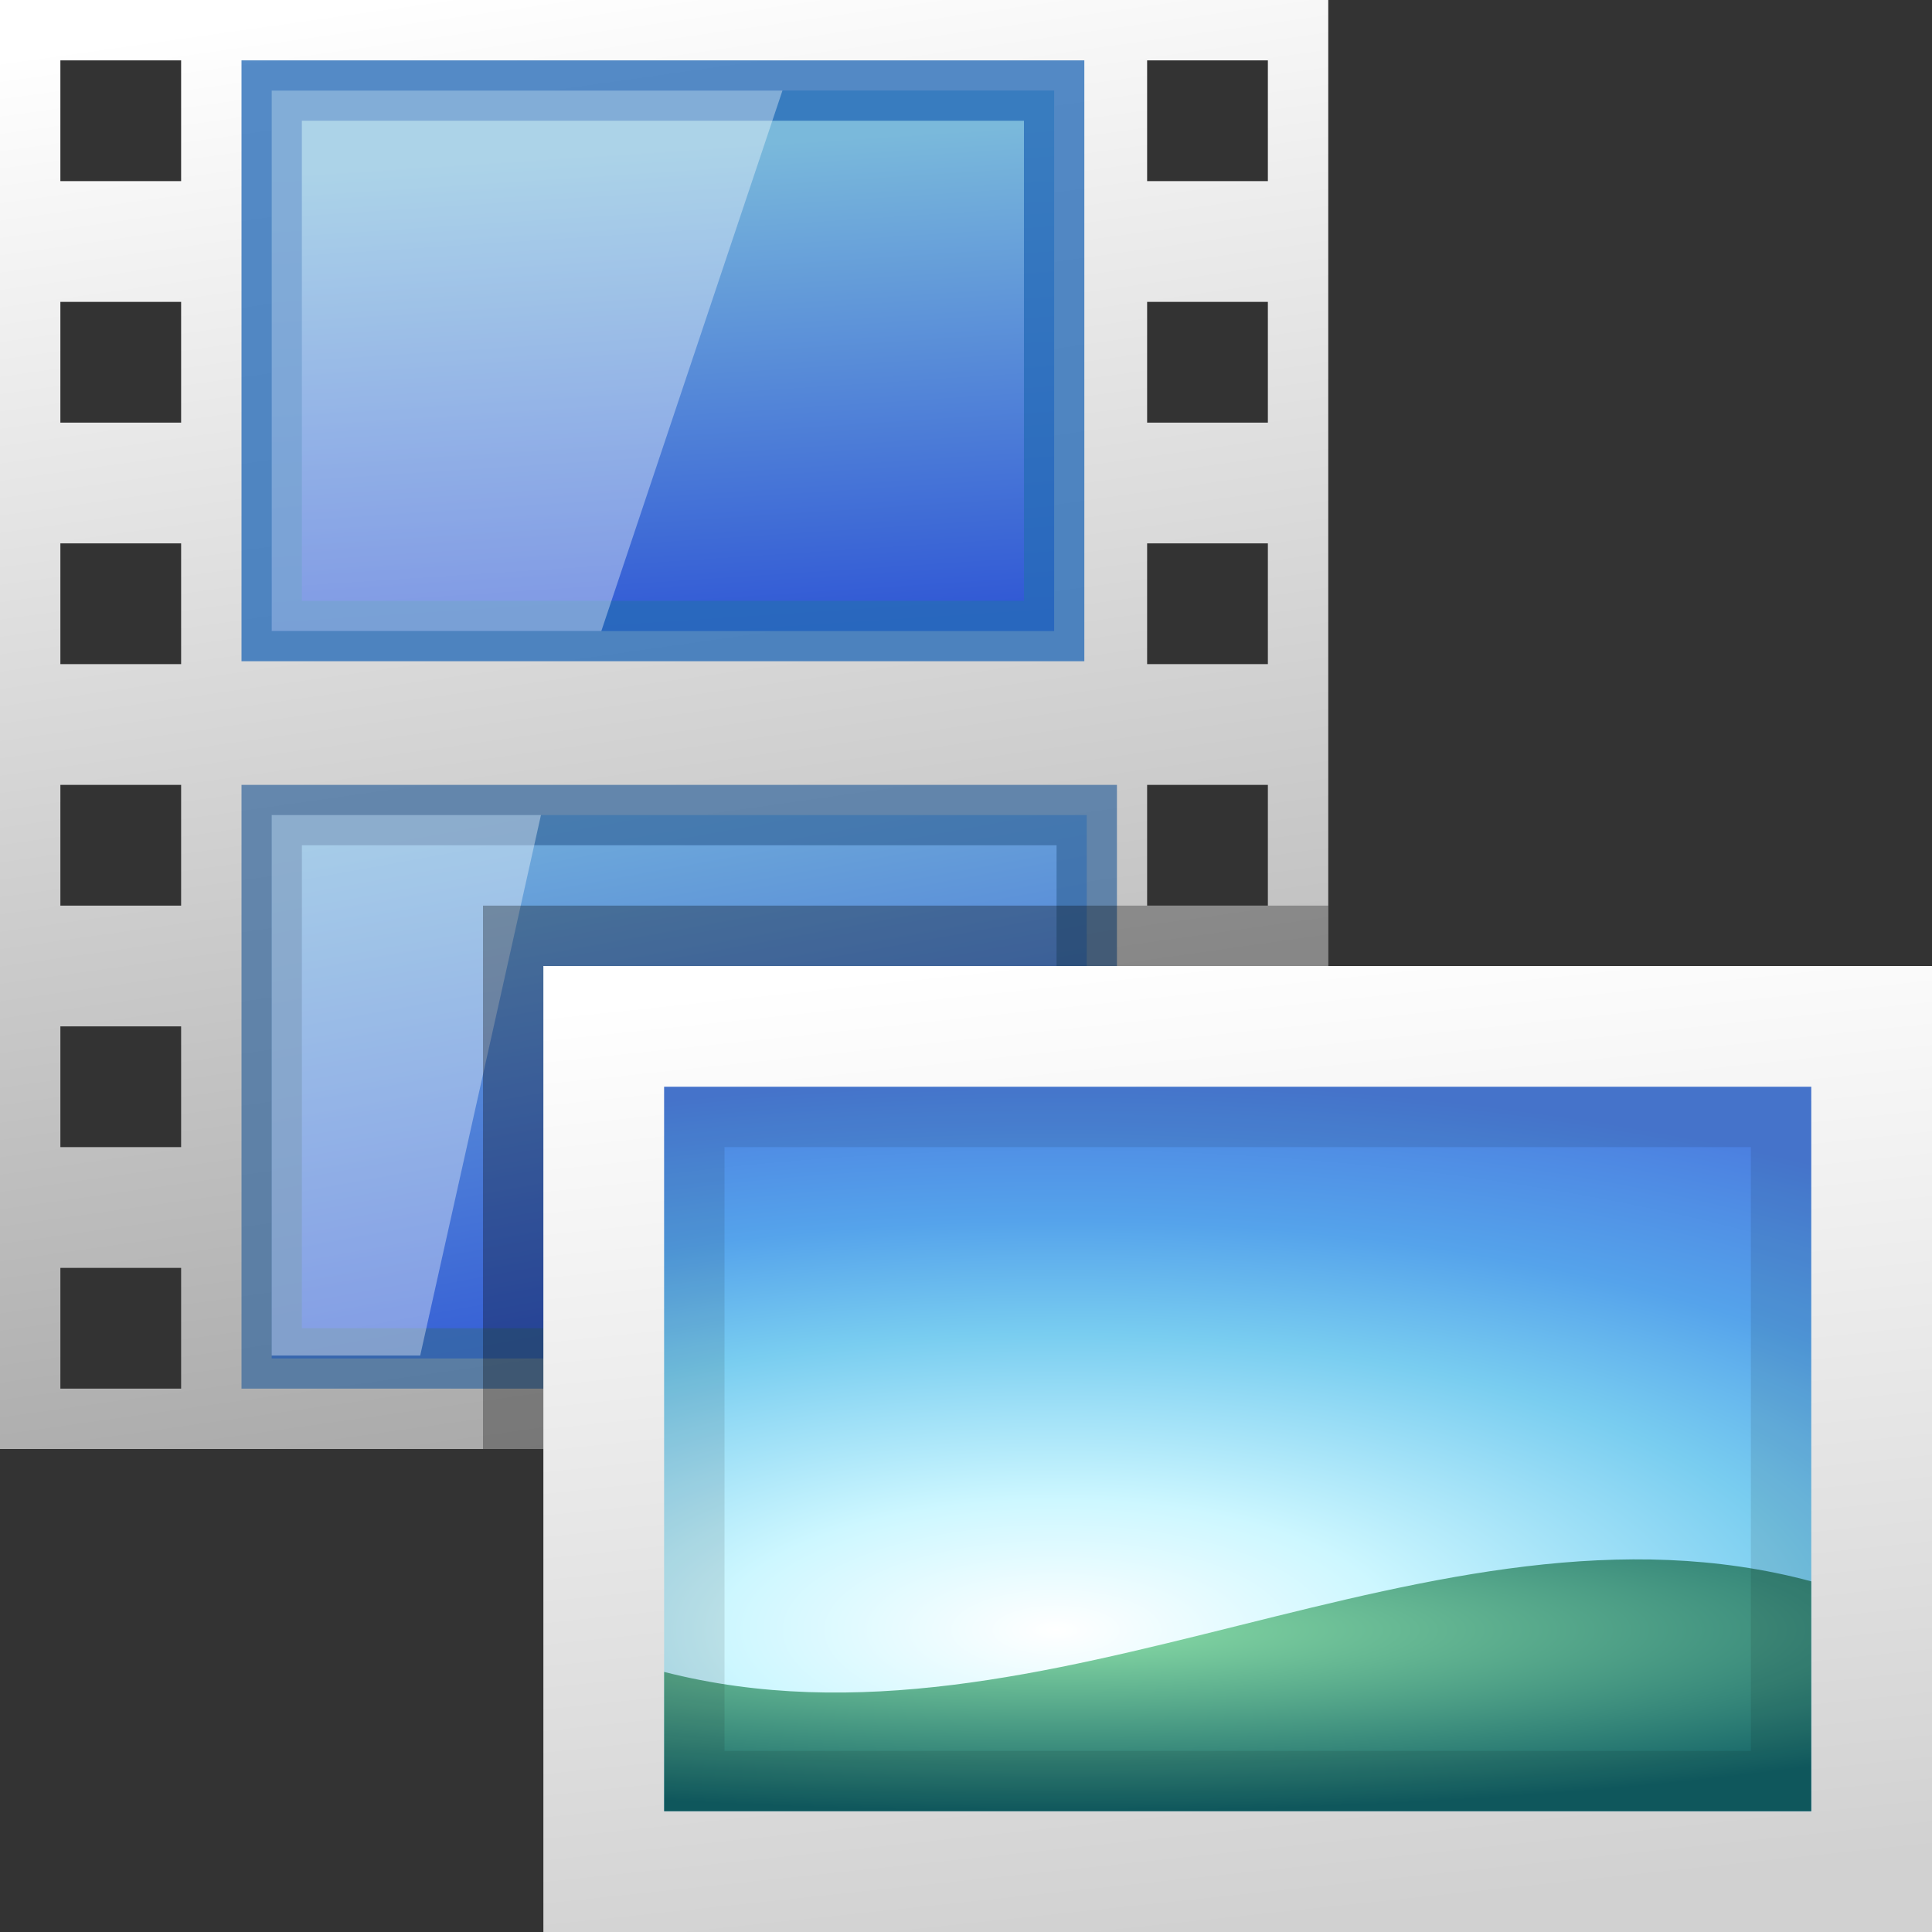<svg xmlns="http://www.w3.org/2000/svg" xmlns:xlink="http://www.w3.org/1999/xlink" width="32" height="32" version="1">
  <rect width="100%" height="100%" fill="#333333" stroke="none"/>
  <defs>
    <linearGradient id="a">
      <stop offset="0" stop-color="#7ab9db"/>
      <stop offset="1" stop-color="#2f56d5"/>
    </linearGradient>
    <linearGradient id="e">
      <stop offset="0" stop-color="#fff"/>
      <stop offset="1" stop-color="#d1d1d1"/>
    </linearGradient>
    <linearGradient id="d">
      <stop offset="0" stop-color="#8bdea7"/>
      <stop offset="1" stop-color="#116166"/>
    </linearGradient>
    <linearGradient id="c">
      <stop offset="0" stop-color="#fff"/>
      <stop offset=".236" stop-color="#cdf7ff"/>
      <stop offset=".538" stop-color="#79cdf0"/>
      <stop offset=".744" stop-color="#55a3eb"/>
      <stop offset="1" stop-color="#4c80e0"/>
    </linearGradient>
    <linearGradient id="b">
      <stop offset="0" stop-color="#fff"/>
      <stop offset="1" stop-color="#aaa"/>
    </linearGradient>
    <linearGradient xlink:href="#a" id="g" x1="5" y1="3.5" x2="5.62" y2="12.612" gradientUnits="userSpaceOnUse" gradientTransform="matrix(.926 0 0 .895 .797 -.29)"/>
    <linearGradient xlink:href="#a" id="h" x1="6" y1="13.5" x2="8" y2="24.5" gradientUnits="userSpaceOnUse" gradientTransform="translate(0 -1)"/>
    <linearGradient xlink:href="#b" id="f" x1="6.105" y1="1.059" x2="9.5" y2="25" gradientUnits="userSpaceOnUse" gradientTransform="translate(0 -1)"/>
    <radialGradient xlink:href="#c" id="j" cx="18.279" cy="26.621" fx="18.279" fy="26.621" r="10" gradientTransform="matrix(2.363 0 0 .912 -25.7 2.723)" gradientUnits="userSpaceOnUse"/>
    <radialGradient xlink:href="#d" id="k" cx="17.812" cy="24.23" fx="17.812" fy="24.23" r="10" gradientTransform="matrix(1.901 0 0 .3 -16.354 19.731)" gradientUnits="userSpaceOnUse"/>
    <linearGradient xlink:href="#e" id="i" gradientUnits="userSpaceOnUse" gradientTransform="translate(.5 .5)" x1="17.532" y1="15.251" x2="19.253" y2="31.5"/>
  </defs>
  <path d="M0 0v24h22V0H0zm1 1h2v2H1V1zm18 0h2v2h-2V1zM1 5h2v2H1V5zm18 0h2v2h-2V5zM1 9h2v2H1V9zm18 0h2v2h-2V9zM1 13h2v2H1v-2zm18 0h2v2h-2v-2zM1 17h2v2H1v-2zm18 0h2v2h-2v-2zM1 21h2v2H1v-2zm18 0h2v2h-2v-2z" fill="url(#f)"/>
  <path fill="url(#g)" stroke="#276bb7" stroke-linecap="square" stroke-opacity=".784" d="M4.5 1.5h12.96v8.952H4.5z"/>
  <path fill="url(#h)" stroke="#37679d" stroke-linecap="square" stroke-opacity=".706" d="M4.5 13.5H18v9H4.5z"/>
  <path d="M4.5 1.5h8.46l-3 8.952H4.5V1.5zM4.5 13.5h4.46l-2 8.952H4.5V13.5z" opacity=".372" fill="#fff"/>
  <g>
    <path opacity=".3" d="M8 15h14v9H8z"/>
    <path fill="url(#i)" d="M9 16h23v16H9z"/>
    <path fill="url(#j)" d="M11 18h19v12H11z"/>
    <path d="M11 27.692c6.368 1.63 12.715-3.187 19-1.5V30H11v-2.308z" fill="url(#k)"/>
    <path opacity=".1" fill="none" stroke="#000" stroke-linecap="square" d="M11.5 18.5h18v11h-18z"/>
  </g>
</svg>
